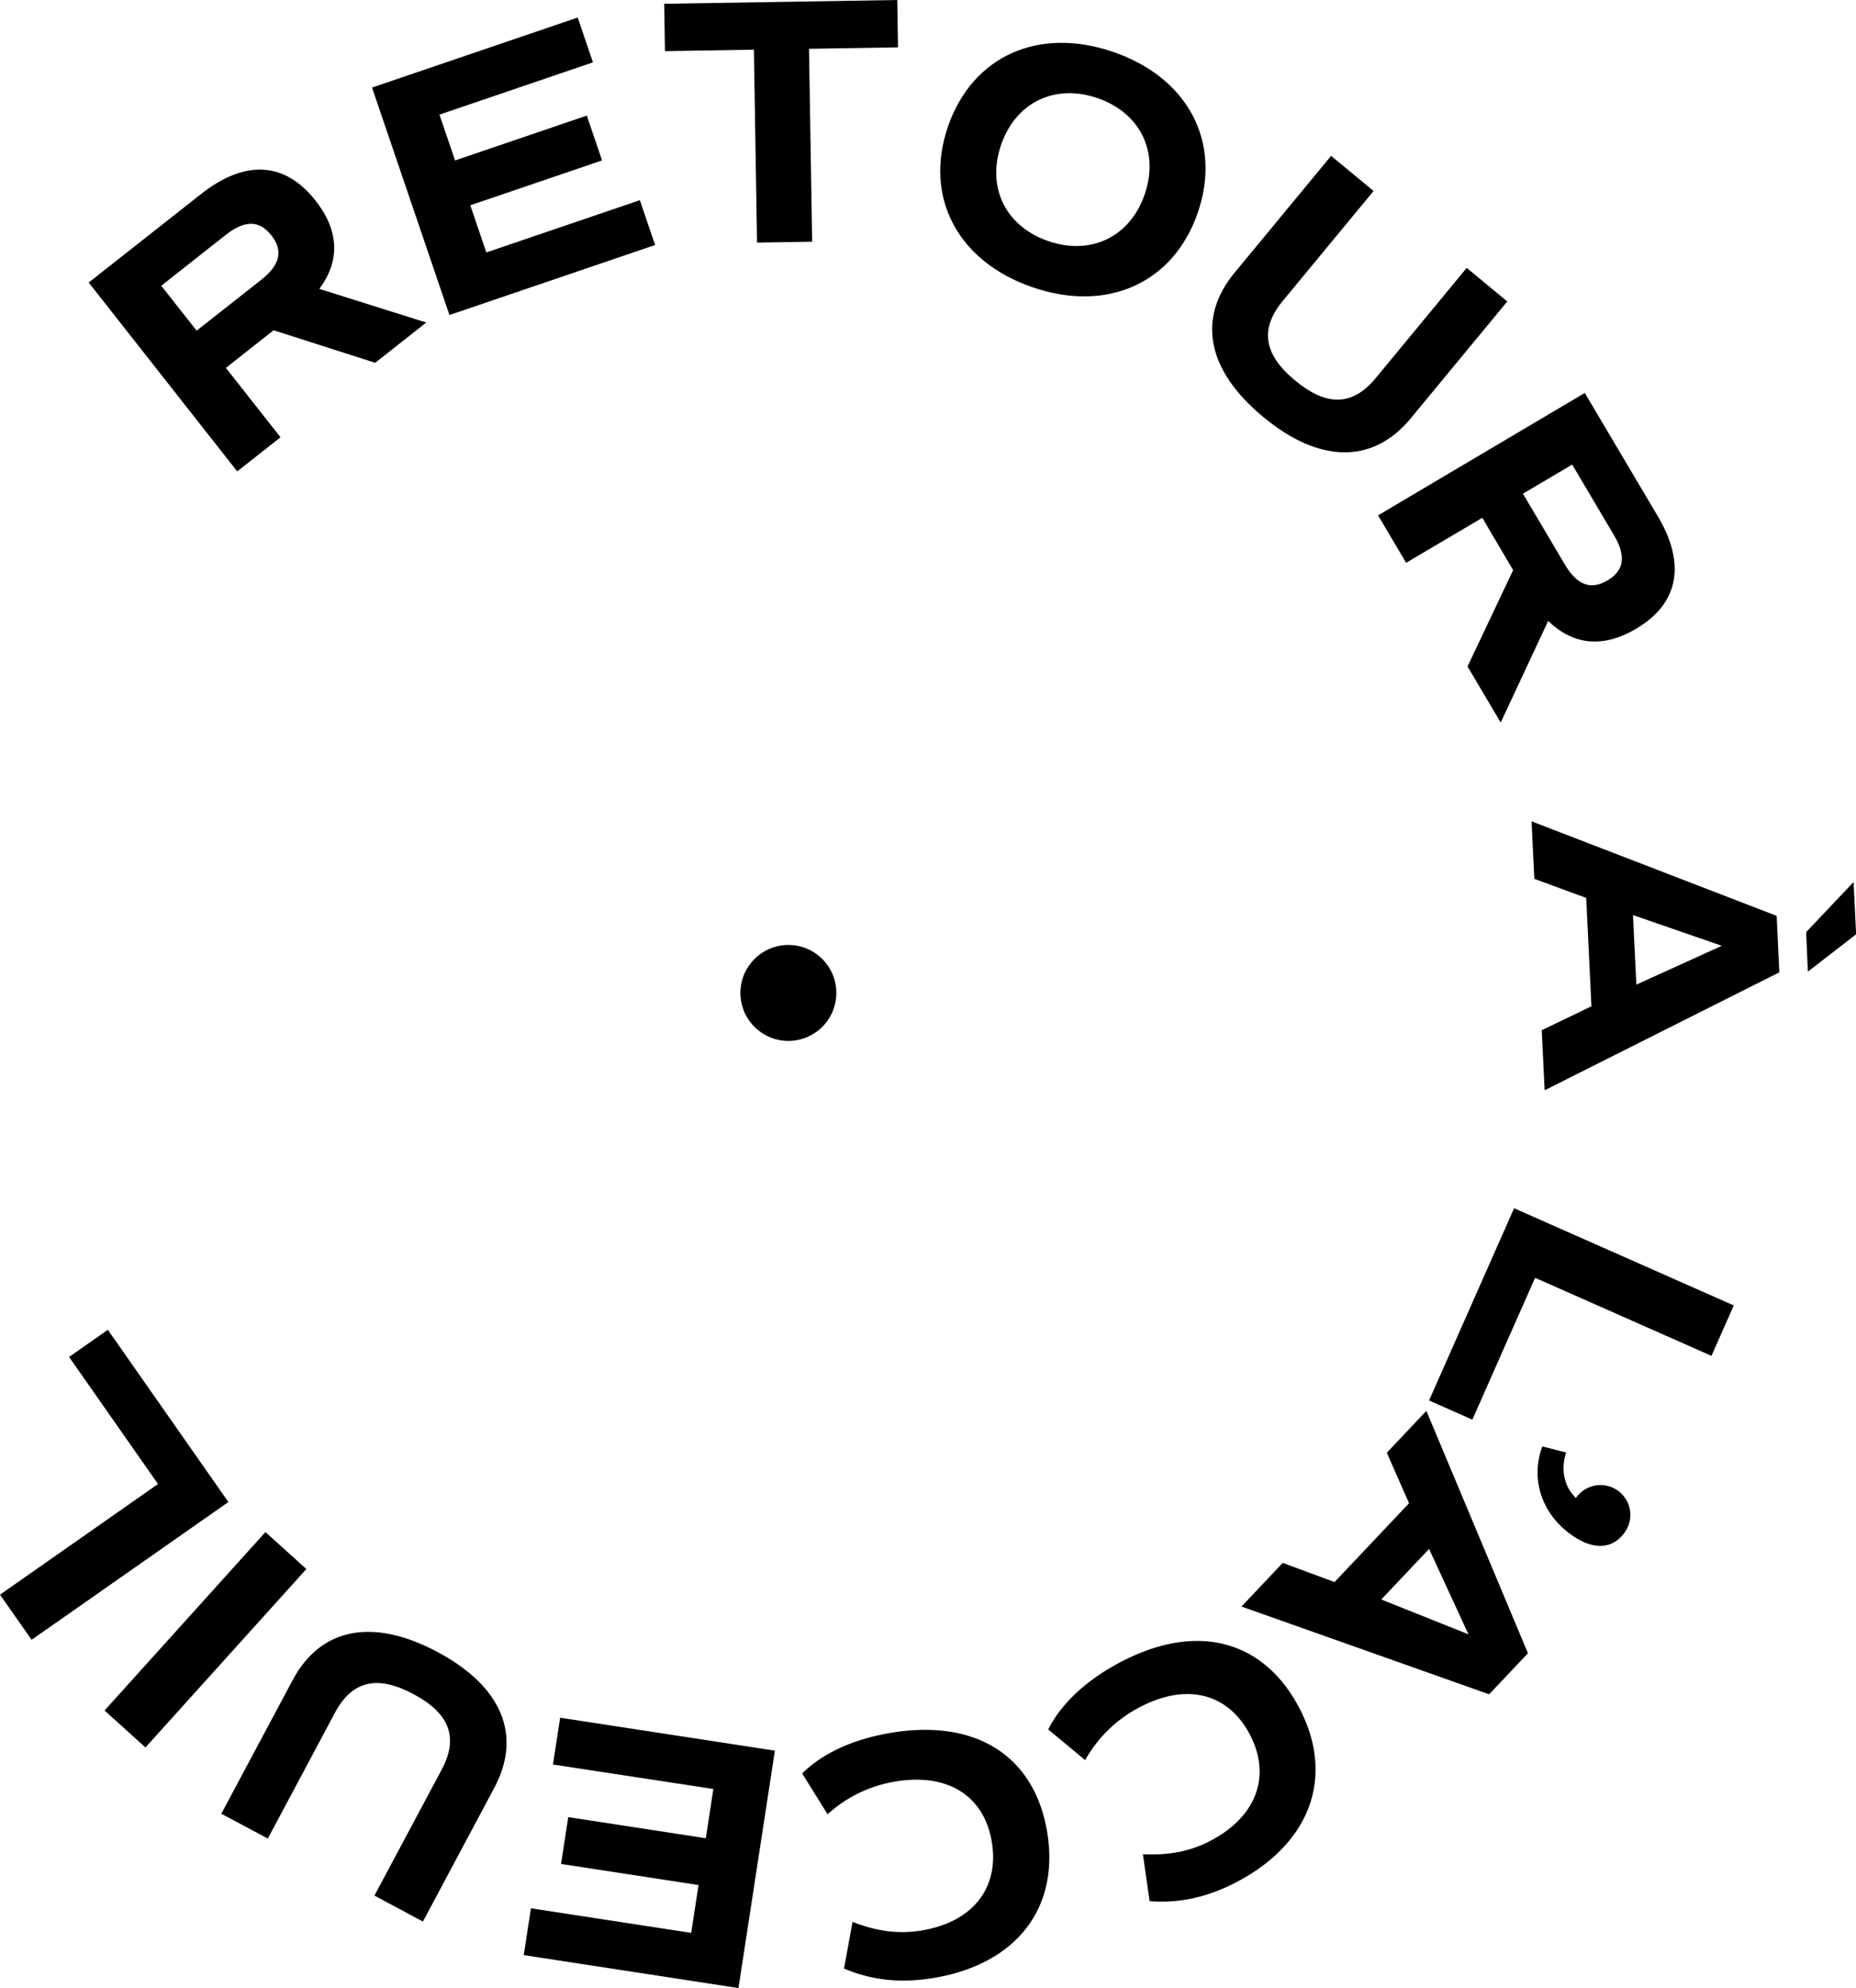 <svg xmlns="http://www.w3.org/2000/svg" viewBox="0 0 803.85 860.79"><g id="Calque_2" data-name="Calque 2"><g id="Calque_1-2" data-name="Calque 1"><path d="M162.5,157.08l-44-14.08L97.84,159.28l23.65,30.06L102.74,204.1,38.41,122.33,87.1,84c19-15,36.32-14,49.56,2.86,10.22,13,10.73,26,1.65,38.22l46.31,14.57ZM85.17,143.16l27.89-21.94c8.3-6.53,9.69-12.68,4.48-19.3s-11.51-6.71-19.81-.18l-27.89,22Z"/><path d="M190.33,49.63l6.76,19.84,57.06-19.42,6.61,19.41L203.69,88.88l6.95,20.42,66.48-22.62,6.61,19.4L194.66,136.4,161.13,37.91,250.21,7.59,256.81,27Z"/><path d="M388.94,20.5l-38.55.63,1.36,83.53-23.87.38-1.36-83.53L288,22.14l-.33-20.5L388.61,0Z"/><path d="M410.6,54.74c10.54-30.51,39.28-43.4,71.67-32.21s47,39.08,36.49,69.59-39.28,43.41-71.67,32.22S400.05,85.26,410.6,54.74Zm85.17,29.44c6.35-18.37-1.89-35.3-20.4-41.69s-35.43,1.83-41.78,20.2S435.48,98,454,104.38,489.42,102.54,495.77,84.18Z"/><path d="M534.7,118.08l41.81-50.59,18.4,15.2-39.37,47.65c-10,12.15-8.23,23.17,5.45,34.47s24.84,11,34.88-1.14L635.24,116l17.58,14.52L611,181.14c-16.38,19.81-39.43,19.61-63.84-.56S518.33,137.9,534.7,118.08Z"/><path d="M635.6,288.58l19.75-41.73L642,224.2,609,243.68l-12.15-20.54,89.53-53L718,223.49c12.31,20.8,9.06,37.84-9.37,48.74-14.22,8.42-27.2,7.21-38.1-3.4l-20.56,44Zm24-74.82,18.08,30.55c5.37,9.09,11.29,11.27,18.53,7s8.17-10.53,2.8-19.61l-18.08-30.55Z"/><path d="M689.26,435.69,687,388.78l-22.46-8.25-1.21-24.91,106.16,40.93L770.65,421,669,472.07l-1.26-26Zm18-39.48,1.47,30.11,37-16.81Zm75,7.38,20.54-21.68,1.1,22.62L783,420.71Z"/><path d="M637.69,614.68l-18.75-8.3,36.83-83.24,95.14,42.09-9.66,21.83-76.39-33.8Z"/><path d="M682,665.52c-13.88-9-19.46-24.58-14-39.26l10.31,2.64c-2.48,7.51-.76,15,4.24,19.68a12.93,12.93,0,0,1,21.56,14.27C699.18,670.44,691.09,671.41,682,665.52Z"/><path d="M578,685l32.27-34.13L600.64,629l17.13-18.12,44,104.94-16.82,17.78-107.25-38,17.87-18.9Zm40.95-14.35-20.71,21.9L636,707.62Z"/><path d="M562.38,738.85c15.93,29.66,5.62,58.64-25.92,75.58-12.8,6.88-25.31,9.78-38.55,8.73L495,802.85c11.93.54,21.11-1.44,29.87-6.15,19.68-10.57,25.8-28.27,16.25-46.06s-27.69-22.12-48-11.19A57.15,57.15,0,0,0,470,762.1l-16-13.29c5.63-11.19,16.29-21.08,30.44-28.69C517.57,702.31,546.67,709.61,562.38,738.85Z"/><path d="M453.48,792.9c5.68,33.18-13.3,57.39-48.59,63.43-14.32,2.46-27.11,1.23-39.33-4l3.68-20.19c11.14,4.3,20.48,5.34,30.28,3.66,22-3.77,33.44-18.61,30-38.52s-19.22-29.77-42-25.87a57.28,57.28,0,0,0-29.09,14.14l-11-17.68c8.89-8.82,22.15-14.81,38-17.52C422.6,744,447.87,760.18,453.48,792.9Z"/><path d="M299.36,836.9l3.18-20.71L243,807.05l3.11-20.27,59.58,9.14,3.27-21.32L239.5,764l3.11-20.26,93,14.26L319.84,860.79l-93-14.27,3.1-20.26Z"/><path d="M214.1,774.05,183.17,832l-21-11.25,29.12-54.52c7.43-13.91,3.46-24.35-12.19-32.71s-26.54-5.85-34,8L116,796.05,95.85,785.31l30.93-57.9c12.11-22.68,34.74-27.06,62.68-12.14S226.21,751.37,214.1,774.05Z"/><path d="M63,756.61l-17.72-16,69.68-77.25,17.73,16Z"/><path d="M29.92,587.53l16.79-11.75,52.21,74.57L13.69,710,0,690.46l68.43-47.91Z"/><circle cx="341.45" cy="429.92" r="20.77"/></g></g></svg>